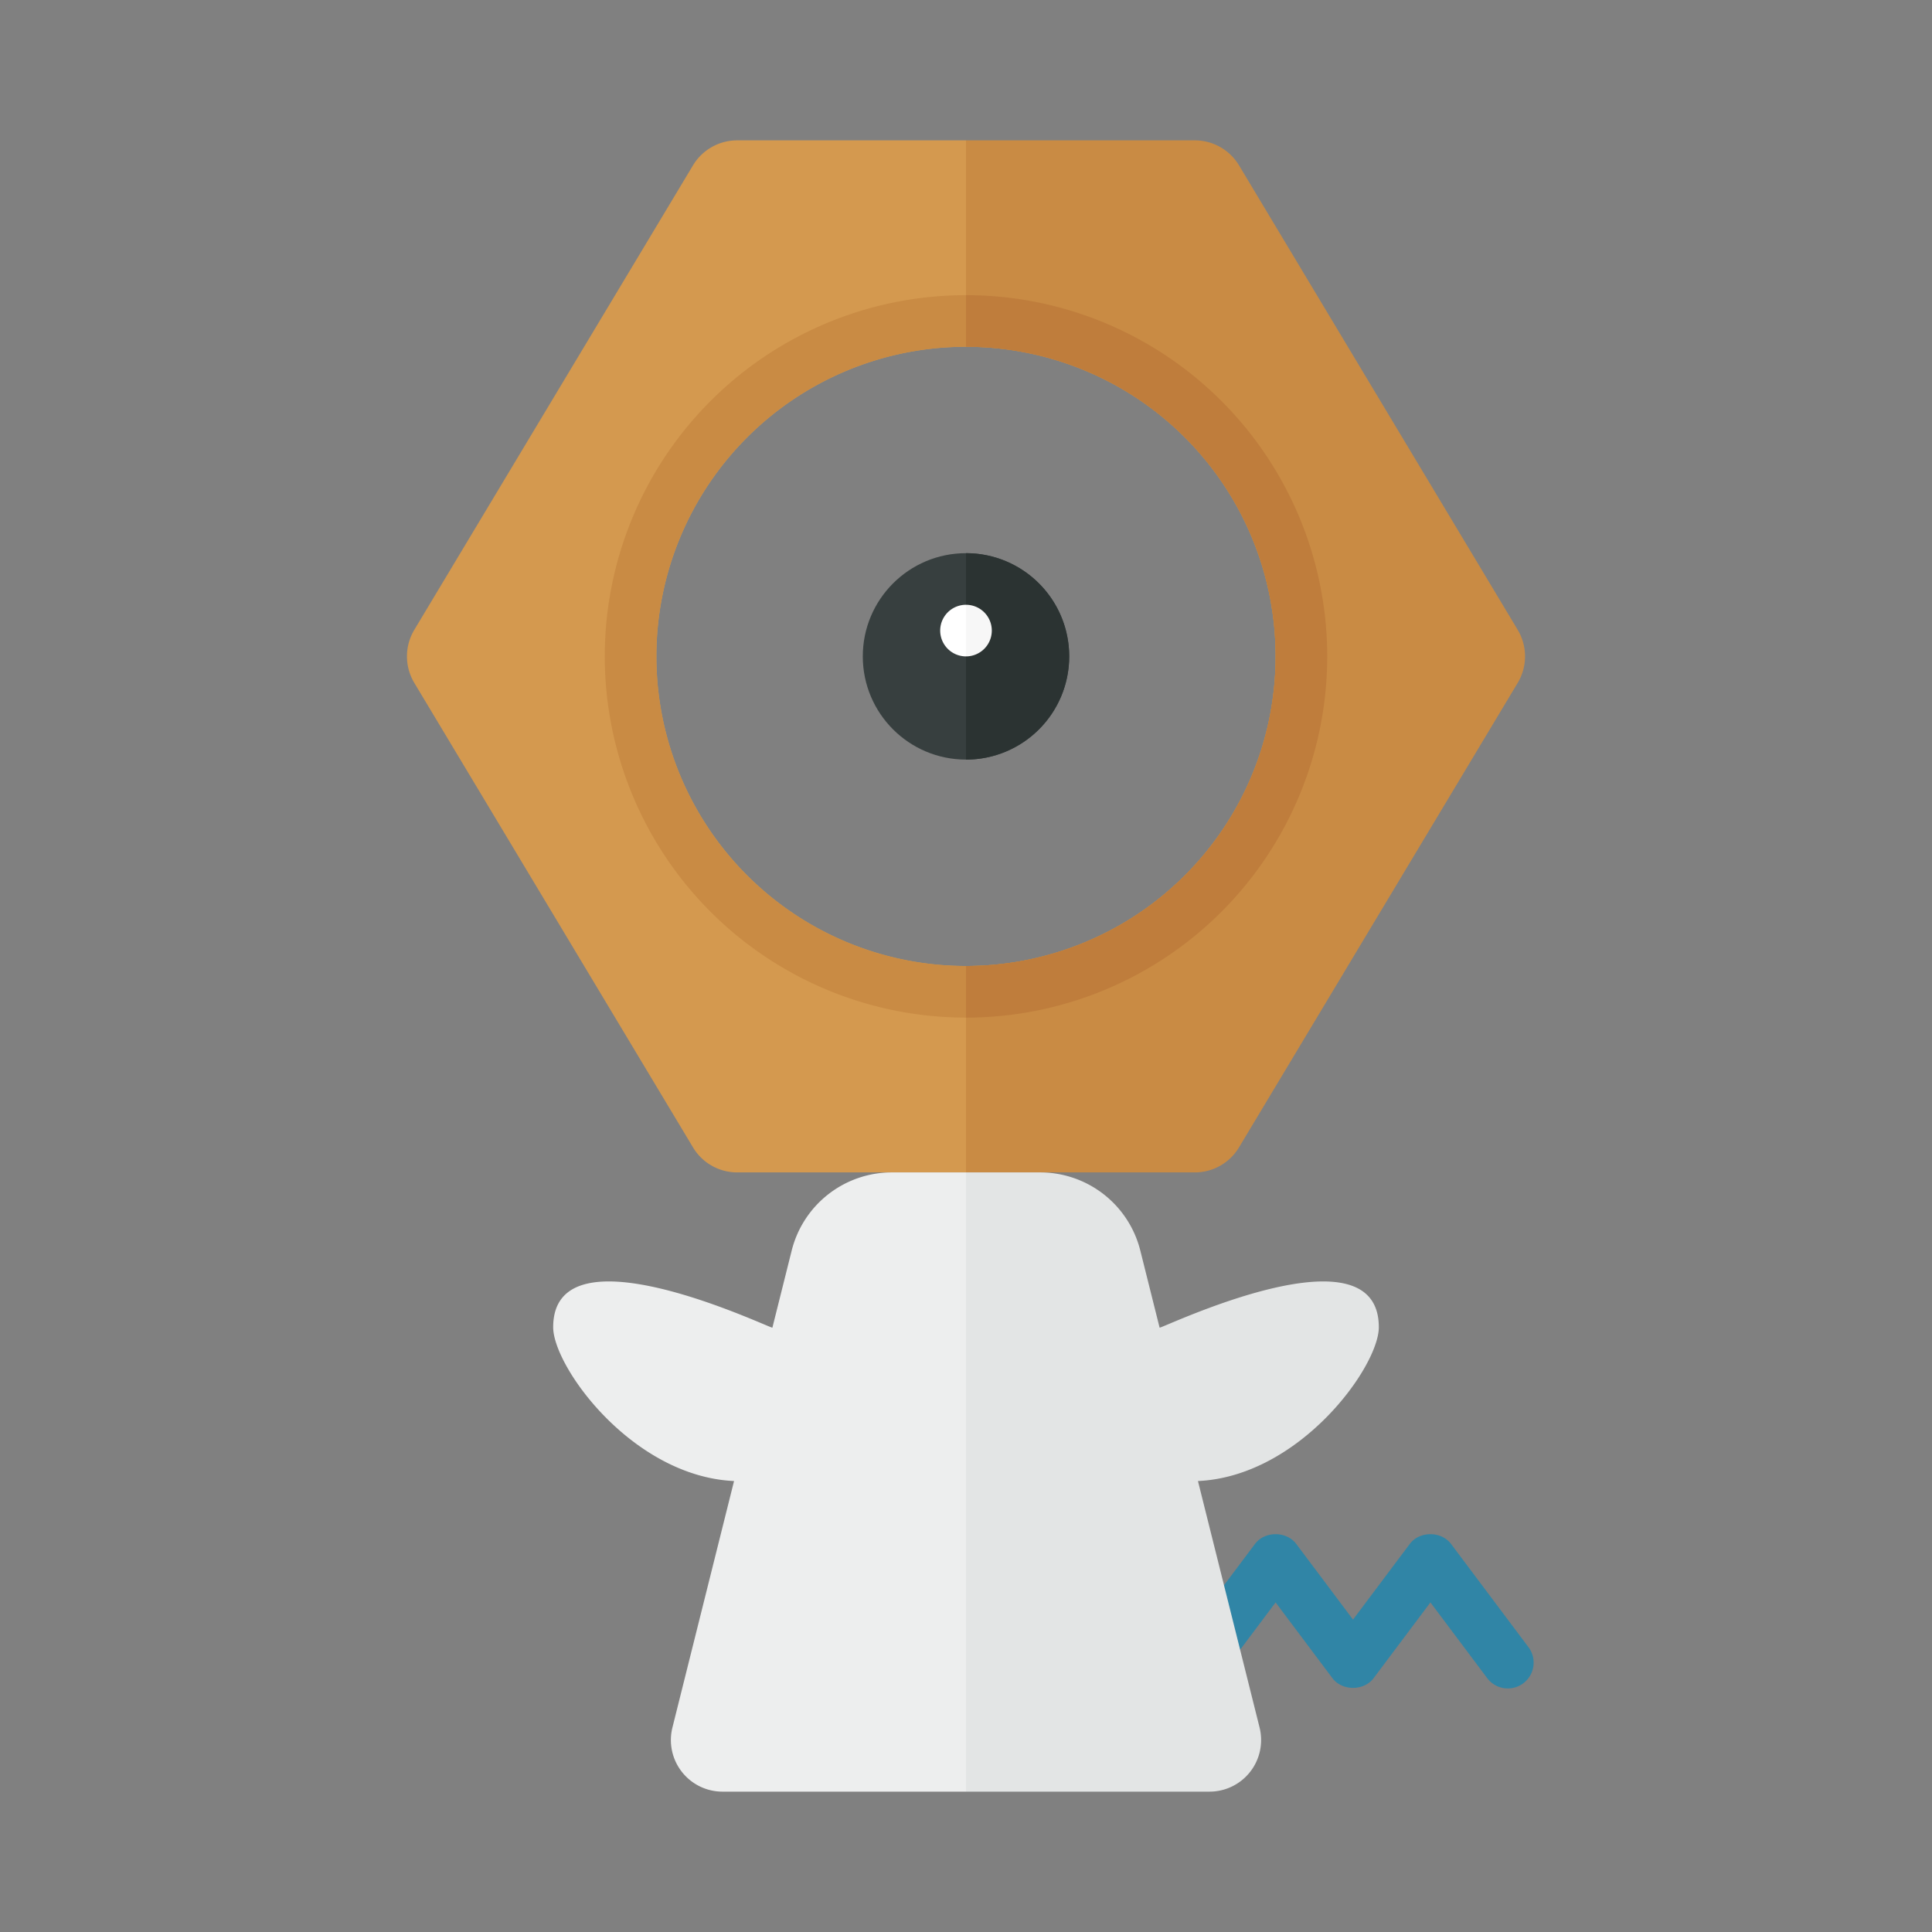 <svg xmlns="http://www.w3.org/2000/svg" width="100%" height="100%" viewBox="-2.72 -2.72 37.44 37.44"><rect x="-2.72" y="-2.72" width="37.44" height="37.44" fill="#808080" stroke="none"/><path fill="#3085A6" d="M26.5 30a.498.498 0 01-.4-.2L25 28.333 23.9 29.8c-.188.252-.611.252-.8 0L22 28.333 20.9 29.8a.5.5 0 11-.8-.6l1.5-2c.188-.252.611-.252.8 0l1.1 1.466 1.1-1.466c.188-.252.611-.252.8 0l1.5 2a.5.5 0 01-.4.8z"/><circle cx="16" cy="10" r="2" fill="#373F3F"/><path fill="#2B3332" d="M18 10a2 2 0 00-2-2v4a2 2 0 002-2z"/><path fill="#FFF" d="M16 9a.5.5 0 000 1V9z"/><path fill="#F7F7F7" d="M16.5 9.5A.5.5 0 0016 9v1a.5.5 0 00.5-.5z"/><path fill="#D4994F" d="M16 16a6 6 0 110-12V0h-4.434a.999.999 0 00-.857.485l-5.4 9a1 1 0 000 1.029l5.4 9c.18.302.506.486.857.486H16v-4z"/><path fill="#C98B44" d="M21.291.485A.999.999 0 0020.434 0H16v4a6 6 0 110 12v4h4.434a.997.997 0 00.857-.486l5.4-9a1 1 0 000-1.029l-5.4-9z"/><path fill="#EDEEEE" d="M16 20h-1.438a2 2 0 00-1.94 1.515l-.374 1.494C12.164 23.007 8 21 8 23c0 .765 1.532 2.889 3.505 2.981l-1.194 4.776a1 1 0 00.97 1.243H16V20z"/><path fill="#E3E5E5" d="M19.752 23.009l-.374-1.494A2 2 0 0017.438 20H16v12h4.719a1 1 0 00.97-1.243l-1.194-4.776C22.468 25.889 24 23.765 24 23c0-2-4.164.007-4.248.009z"/><path fill="#C98B44" d="M16 3a7 7 0 100 14 7 7 0 000-14zm0 13a6 6 0 110-12 6 6 0 010 12z"/><path fill="#BF7D3C" d="M22 10a6 6 0 01-6 6v1a7 7 0 100-14v1a6 6 0 016 6z"/></svg>